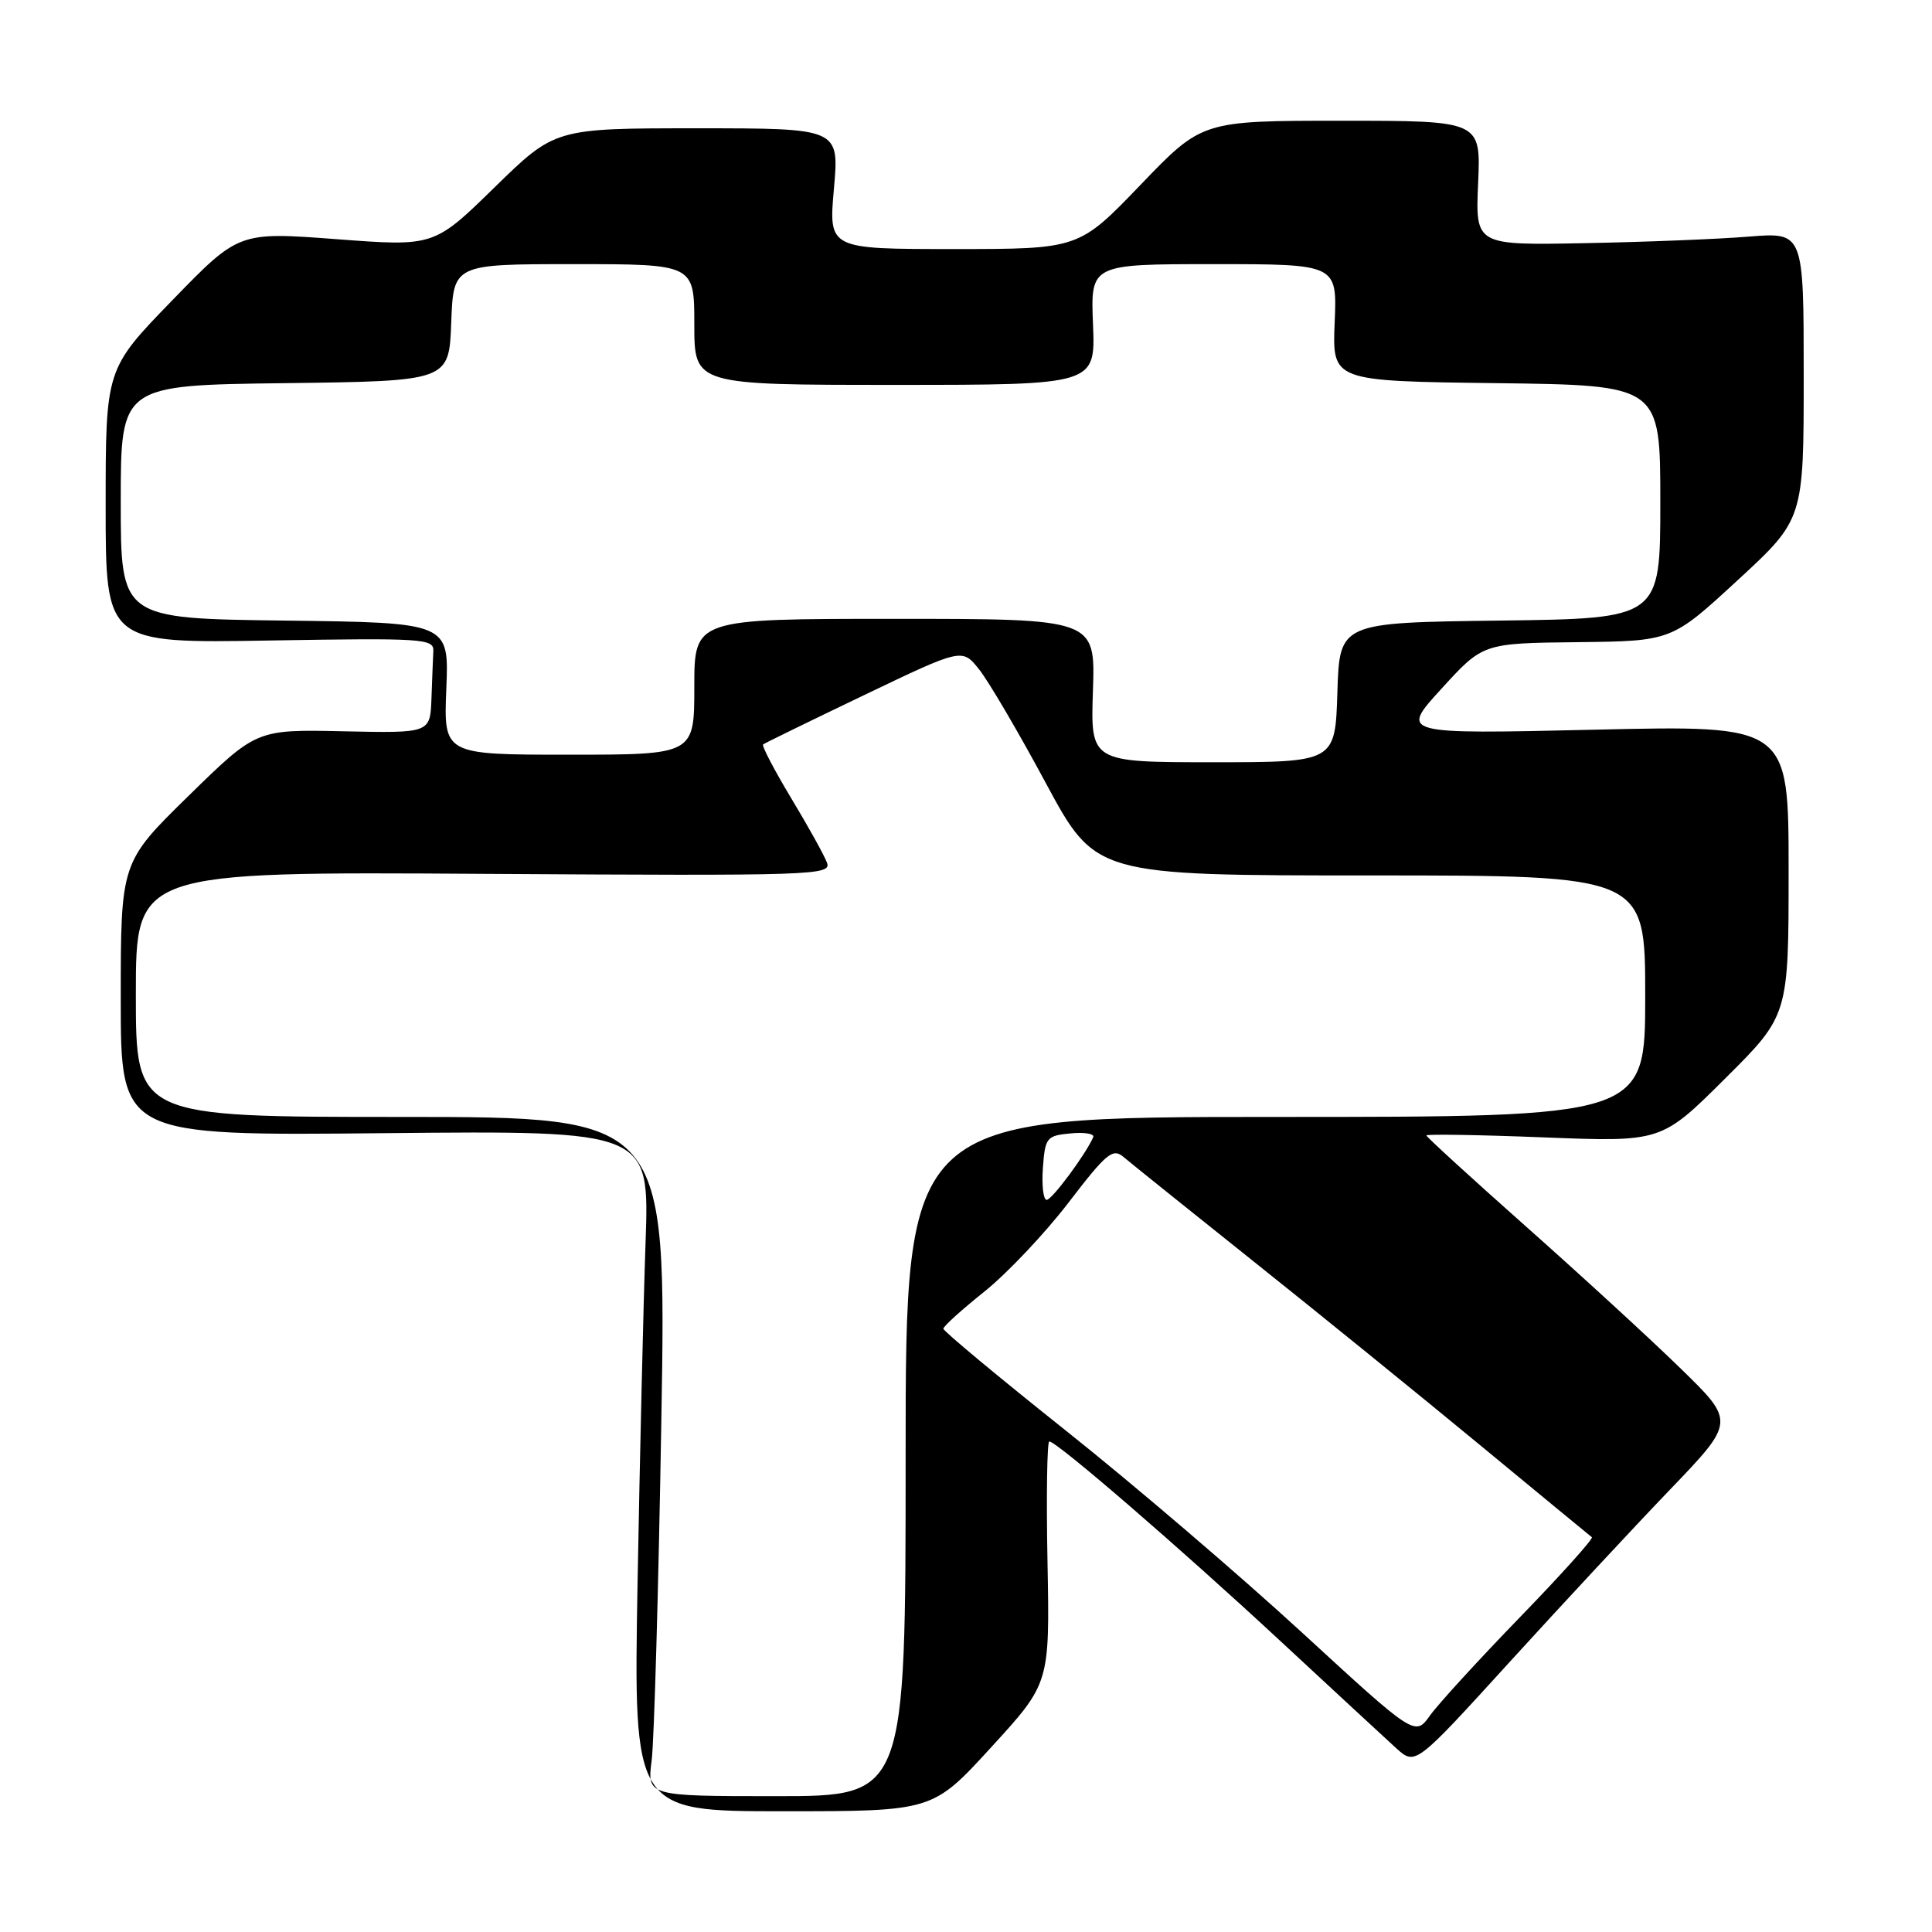 <?xml version="1.0" encoding="UTF-8" standalone="no"?>
<!DOCTYPE svg PUBLIC "-//W3C//DTD SVG 1.1//EN" "http://www.w3.org/Graphics/SVG/1.1/DTD/svg11.dtd" >
<svg xmlns="http://www.w3.org/2000/svg" xmlns:xlink="http://www.w3.org/1999/xlink" version="1.1" viewBox="0 0 256 256">
 <g >
 <path fill="currentColor"
d=" M 131.34 231.52 C 139.10 223.04 139.10 223.04 138.80 207.02 C 138.63 198.21 138.74 191.00 139.04 191.00 C 140.03 191.00 156.32 205.07 169.50 217.30 C 176.65 223.94 183.64 230.40 185.02 231.66 C 187.55 233.94 187.55 233.94 200.02 220.24 C 206.89 212.70 216.42 202.45 221.21 197.46 C 229.93 188.38 229.93 188.38 222.71 181.35 C 218.75 177.48 209.54 169.03 202.25 162.56 C 194.96 156.09 189.00 150.64 189.00 150.45 C 189.00 150.26 196.01 150.37 204.57 150.71 C 220.14 151.32 220.14 151.32 228.57 142.93 C 237.00 134.54 237.00 134.54 237.00 115.32 C 237.00 96.09 237.00 96.09 211.25 96.69 C 185.50 97.28 185.50 97.28 191.00 91.26 C 196.50 85.23 196.50 85.23 209.00 85.09 C 221.50 84.95 221.50 84.95 230.25 76.88 C 239.00 68.81 239.00 68.81 239.00 49.79 C 239.00 30.77 239.00 30.77 231.75 31.35 C 227.76 31.68 217.97 32.07 210.00 32.22 C 195.50 32.50 195.50 32.50 195.86 24.25 C 196.22 16.00 196.22 16.00 177.75 16.00 C 159.28 16.00 159.28 16.00 151.12 24.50 C 142.95 33.00 142.95 33.00 126.37 33.00 C 109.79 33.00 109.79 33.00 110.50 25.00 C 111.21 17.00 111.21 17.00 92.37 17.00 C 73.54 17.00 73.54 17.00 65.52 24.84 C 57.50 32.67 57.50 32.67 44.57 31.69 C 31.63 30.72 31.63 30.72 22.82 39.80 C 14.00 48.89 14.00 48.89 14.00 67.07 C 14.00 85.24 14.00 85.24 35.75 84.87 C 55.96 84.53 57.49 84.62 57.42 86.25 C 57.37 87.21 57.26 90.06 57.17 92.57 C 57.00 97.15 57.00 97.15 45.49 96.90 C 33.98 96.65 33.98 96.65 24.99 105.45 C 16.00 114.25 16.00 114.25 16.00 132.38 C 16.00 150.50 16.00 150.50 51.03 150.15 C 86.06 149.81 86.06 149.81 85.54 164.65 C 85.25 172.82 84.78 193.11 84.48 209.75 C 83.95 240.00 83.95 240.00 103.76 240.00 C 123.58 240.00 123.58 240.00 131.34 231.52 Z  M 86.35 233.25 C 86.68 230.64 87.26 210.39 87.63 188.25 C 88.32 148.00 88.32 148.00 53.16 148.00 C 18.00 148.00 18.00 148.00 18.00 131.75 C 18.00 115.50 18.00 115.50 64.12 115.79 C 108.08 116.06 110.21 115.99 109.57 114.29 C 109.20 113.30 107.06 109.45 104.81 105.72 C 102.57 101.99 100.90 98.80 101.12 98.64 C 101.33 98.47 107.35 95.53 114.49 92.11 C 127.49 85.88 127.49 85.88 129.73 88.69 C 130.97 90.23 134.95 97.01 138.57 103.75 C 145.17 116.00 145.17 116.00 181.59 116.00 C 218.00 116.00 218.00 116.00 218.00 132.00 C 218.00 148.00 218.00 148.00 169.00 148.00 C 120.00 148.00 120.00 148.00 120.00 193.00 C 120.00 238.00 120.00 238.00 102.87 238.00 C 85.74 238.00 85.74 238.00 86.35 233.25 Z  M 172.49 216.29 C 164.24 208.71 150.18 196.68 141.24 189.57 C 132.31 182.46 125.00 176.38 125.00 176.06 C 125.00 175.74 127.45 173.53 130.44 171.14 C 133.43 168.75 138.44 163.45 141.57 159.37 C 146.61 152.79 147.45 152.09 148.88 153.31 C 149.77 154.07 157.47 160.25 166.00 167.06 C 174.53 173.86 188.03 184.81 196.00 191.39 C 203.97 197.97 210.69 203.51 210.93 203.69 C 211.16 203.87 206.89 208.63 201.43 214.26 C 195.97 219.89 190.60 225.76 189.50 227.29 C 187.50 230.09 187.50 230.09 172.49 216.29 Z  M 138.19 154.75 C 138.48 150.73 138.68 150.48 141.86 150.18 C 143.70 150.00 145.05 150.23 144.86 150.68 C 143.87 152.95 139.40 158.98 138.69 158.99 C 138.25 158.99 138.02 157.09 138.19 154.75 Z  M 144.82 91.50 C 145.14 82.00 145.14 82.00 118.57 82.00 C 92.00 82.00 92.00 82.00 92.00 91.00 C 92.00 100.00 92.00 100.00 75.39 100.00 C 58.78 100.00 58.78 100.00 59.14 91.25 C 59.50 82.50 59.50 82.50 37.75 82.23 C 16.00 81.96 16.00 81.96 16.00 66.50 C 16.00 51.04 16.00 51.04 37.75 50.77 C 59.50 50.50 59.50 50.50 59.79 42.75 C 60.08 35.00 60.08 35.00 76.04 35.00 C 92.00 35.00 92.00 35.00 92.00 43.00 C 92.00 51.00 92.00 51.00 118.58 51.00 C 145.15 51.00 145.15 51.00 144.83 43.00 C 144.50 35.00 144.50 35.00 160.84 35.00 C 177.18 35.00 177.18 35.00 176.85 42.75 C 176.53 50.50 176.53 50.50 198.26 50.77 C 220.00 51.04 220.00 51.04 220.00 66.50 C 220.00 81.96 220.00 81.96 198.75 82.23 C 177.50 82.50 177.50 82.50 177.21 91.75 C 176.92 101.00 176.92 101.00 160.71 101.00 C 144.50 101.00 144.50 101.00 144.82 91.50 Z "/>
</g>
</svg>